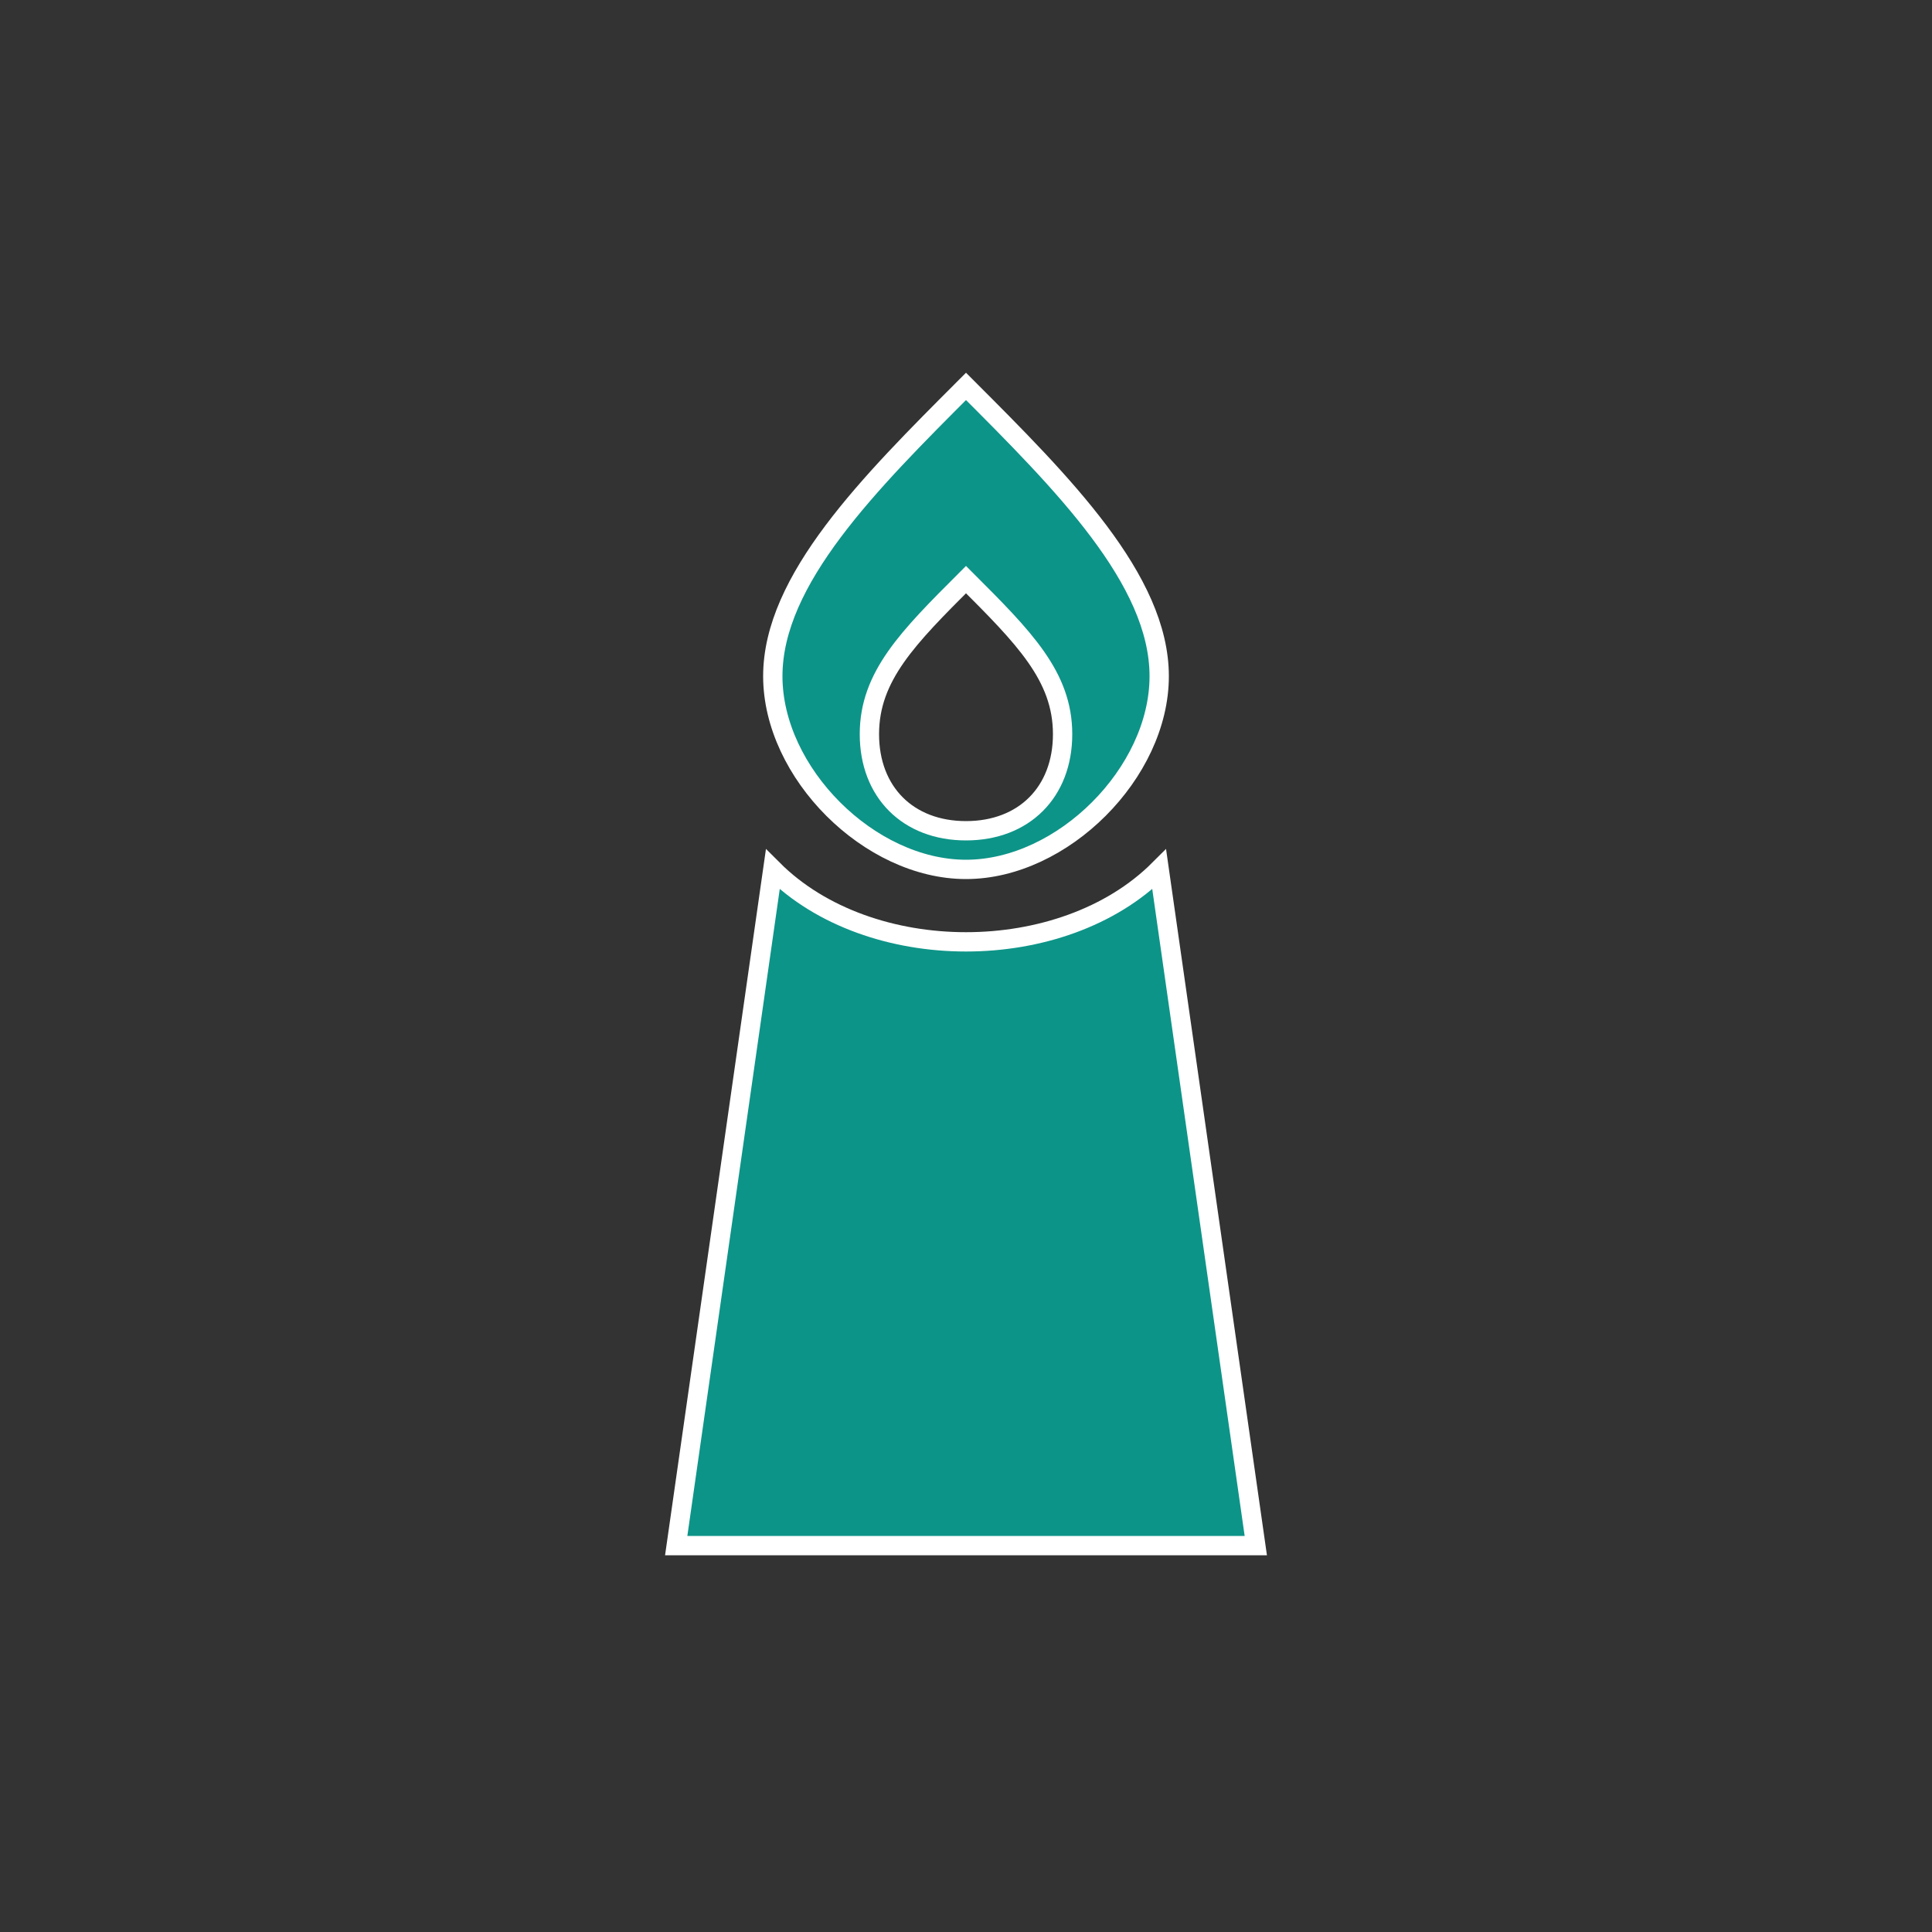 <svg width="100" height="100" viewBox="0 0 100 100" xmlns="http://www.w3.org/2000/svg">
  <rect x="0" y="0" width="100" height="100" fill="#333333" stroke="none"/>
  <path d="M50,20 C45,25 40,30 40,35 C40,40 45,45 50,45 C55,45 60,40 60,35 C60,30 55,25 50,20 Z M50,30 C53,33 55,35 55,38 C55,41 53,43 50,43 C47,43 45,41 45,38 C45,35 47,33 50,30 Z M40,45 L35,80 L65,80 L60,45 C55,50 45,50 40,45 Z" fill="#0d9488" stroke="#fff" stroke-width="1"/>
</svg>